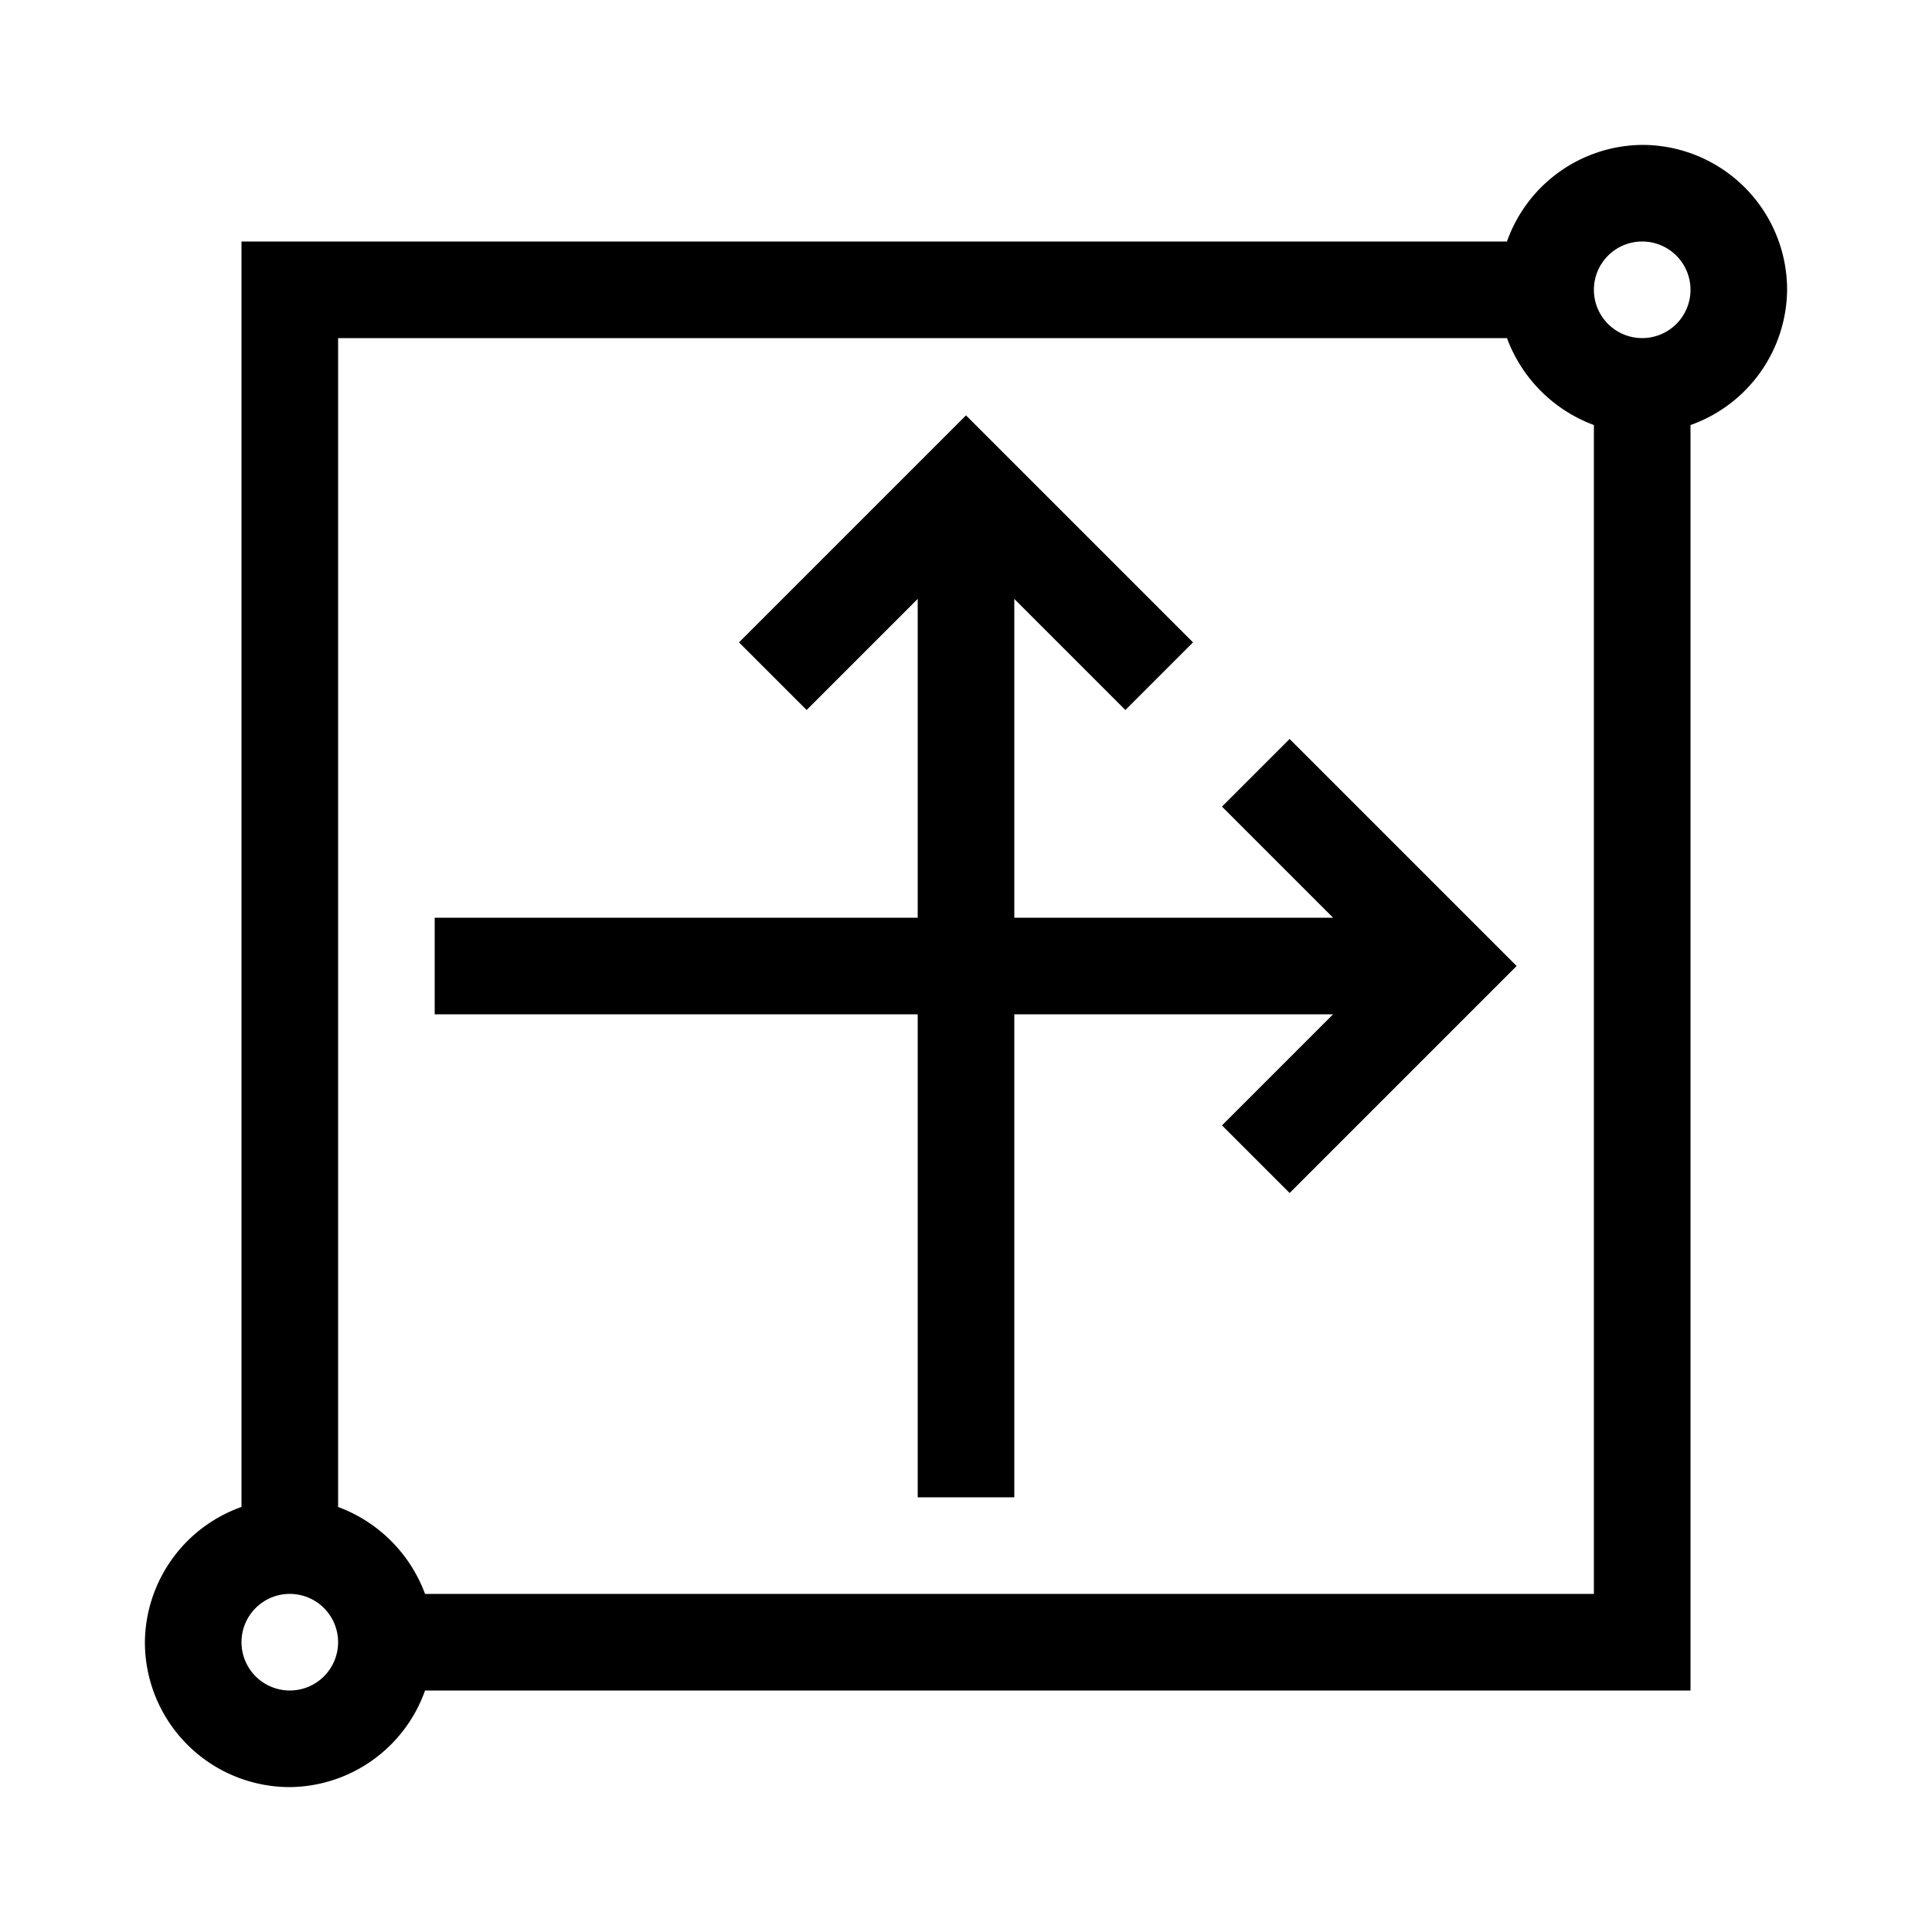 <svg id="Layer_5" data-name="Layer 5" xmlns="http://www.w3.org/2000/svg" viewBox="0 0 80 80"><path d="M74,12a6,6,0,0,0-6-6,6,6,0,0,0-5.6,4H10V62.4A6,6,0,0,0,6,68a6,6,0,0,0,6,6,6,6,0,0,0,5.6-4H70V17.6A6,6,0,0,0,74,12ZM12,70a2,2,0,1,1,2-2A2,2,0,0,1,12,70Zm5.6-4A6.1,6.1,0,0,0,14,62.4V14H62.4A6.1,6.1,0,0,0,66,17.6V66ZM68,14a2,2,0,1,1,2-2A2,2,0,0,1,68,14Z"/><path d="M50.6,33.4,55.2,38H42V24.8l4.6,4.6,2.8-2.8L40,17.2l-9.4,9.4,2.8,2.8L38,24.8V38H18v4H38V62h4V42H55.2l-4.6,4.6,2.8,2.8L62.8,40l-9.4-9.4Z"/></svg>